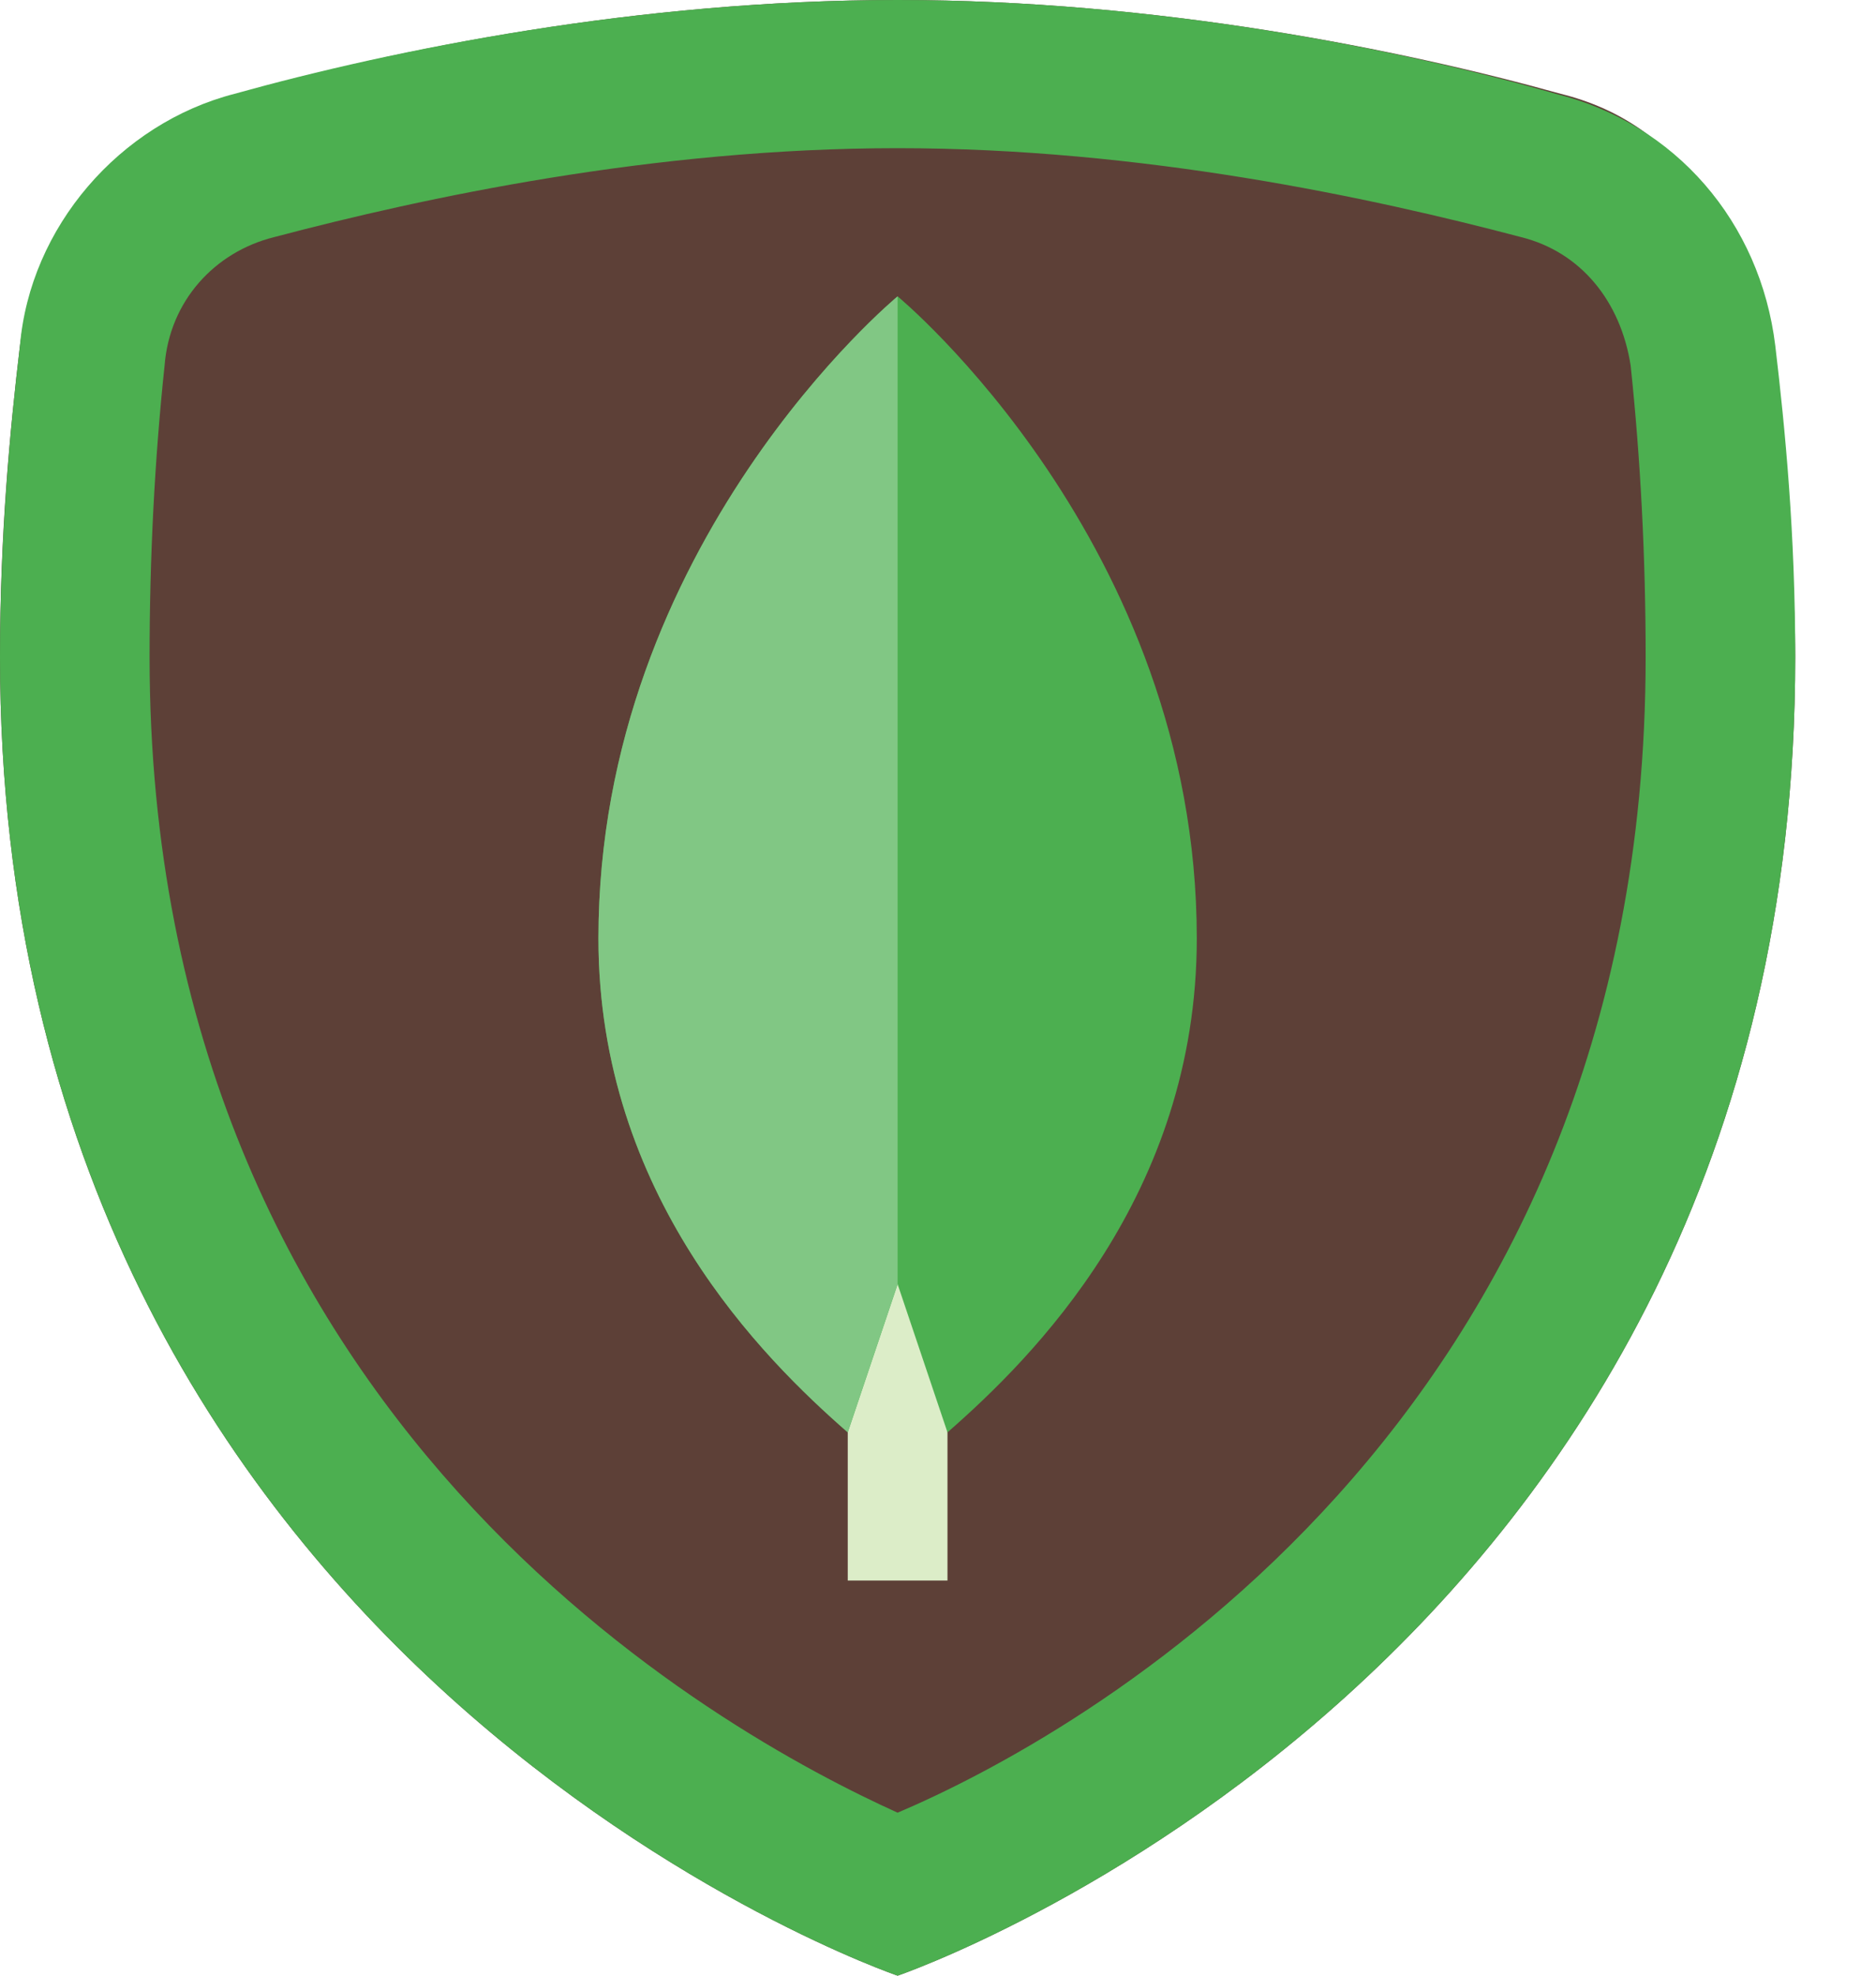 <svg width="19" height="20" viewBox="0 0 19 20" fill="none" xmlns="http://www.w3.org/2000/svg">
<path d="M18.182 6.65C18.182 16.9 9.091 20 9.091 20C9.091 20 3.66057e-05 16.9 3.66057e-05 6.65C3.66057e-05 5.4 0.101 4.35 0.202 3.5C0.354 2.25 1.212 1.25 2.424 0.95C3.99 0.5 6.465 0 9.091 0C11.717 0 14.192 0.5 15.808 0.95C17.02 1.25 17.576 2.25 17.929 3.5C17.98 4.35 18.182 5.45 18.182 6.65Z" fill="#5D4037"/>
<path d="M9.091 1.5C11.566 1.5 13.889 2 15.404 2.4C16.01 2.55 16.414 3.05 16.515 3.7C16.616 4.65 16.667 5.65 16.667 6.65C16.667 14.45 10.859 17.6 9.091 18.35C7.323 17.55 1.515 14.4 1.515 6.65C1.515 5.65 1.566 4.65 1.667 3.7C1.717 3.05 2.172 2.55 2.778 2.4C4.293 2 6.616 1.5 9.091 1.5ZM9.091 0C6.465 0 3.99 0.5 2.374 0.95C1.212 1.25 0.303 2.3 0.202 3.5C0.101 4.35 0 5.45 0 6.65C0 16.9 9.091 20 9.091 20C9.091 20 18.182 16.9 18.182 6.65C18.182 5.4 18.081 4.35 17.98 3.5C17.828 2.25 16.97 1.25 15.758 0.95C14.192 0.5 11.717 0 9.091 0Z" fill="#4CAF50"/>
<path d="M8.586 12H9.596V16H8.586V12Z" fill="#DCEDC8"/>
<path d="M9.091 3C9.091 3 6.061 5.5 6.061 9.5C6.061 12.1 7.727 13.75 8.586 14.5L9.091 13L9.596 14.5C10.454 13.75 12.121 12.1 12.121 9.5C12.121 5.5 9.091 3 9.091 3Z" fill="#4CAF50"/>
<path d="M9.091 3C9.091 3 6.061 5.5 6.061 9.5C6.061 12.1 7.727 13.75 8.586 14.5L9.091 13V3Z" fill="#81C784"/>
</svg>
